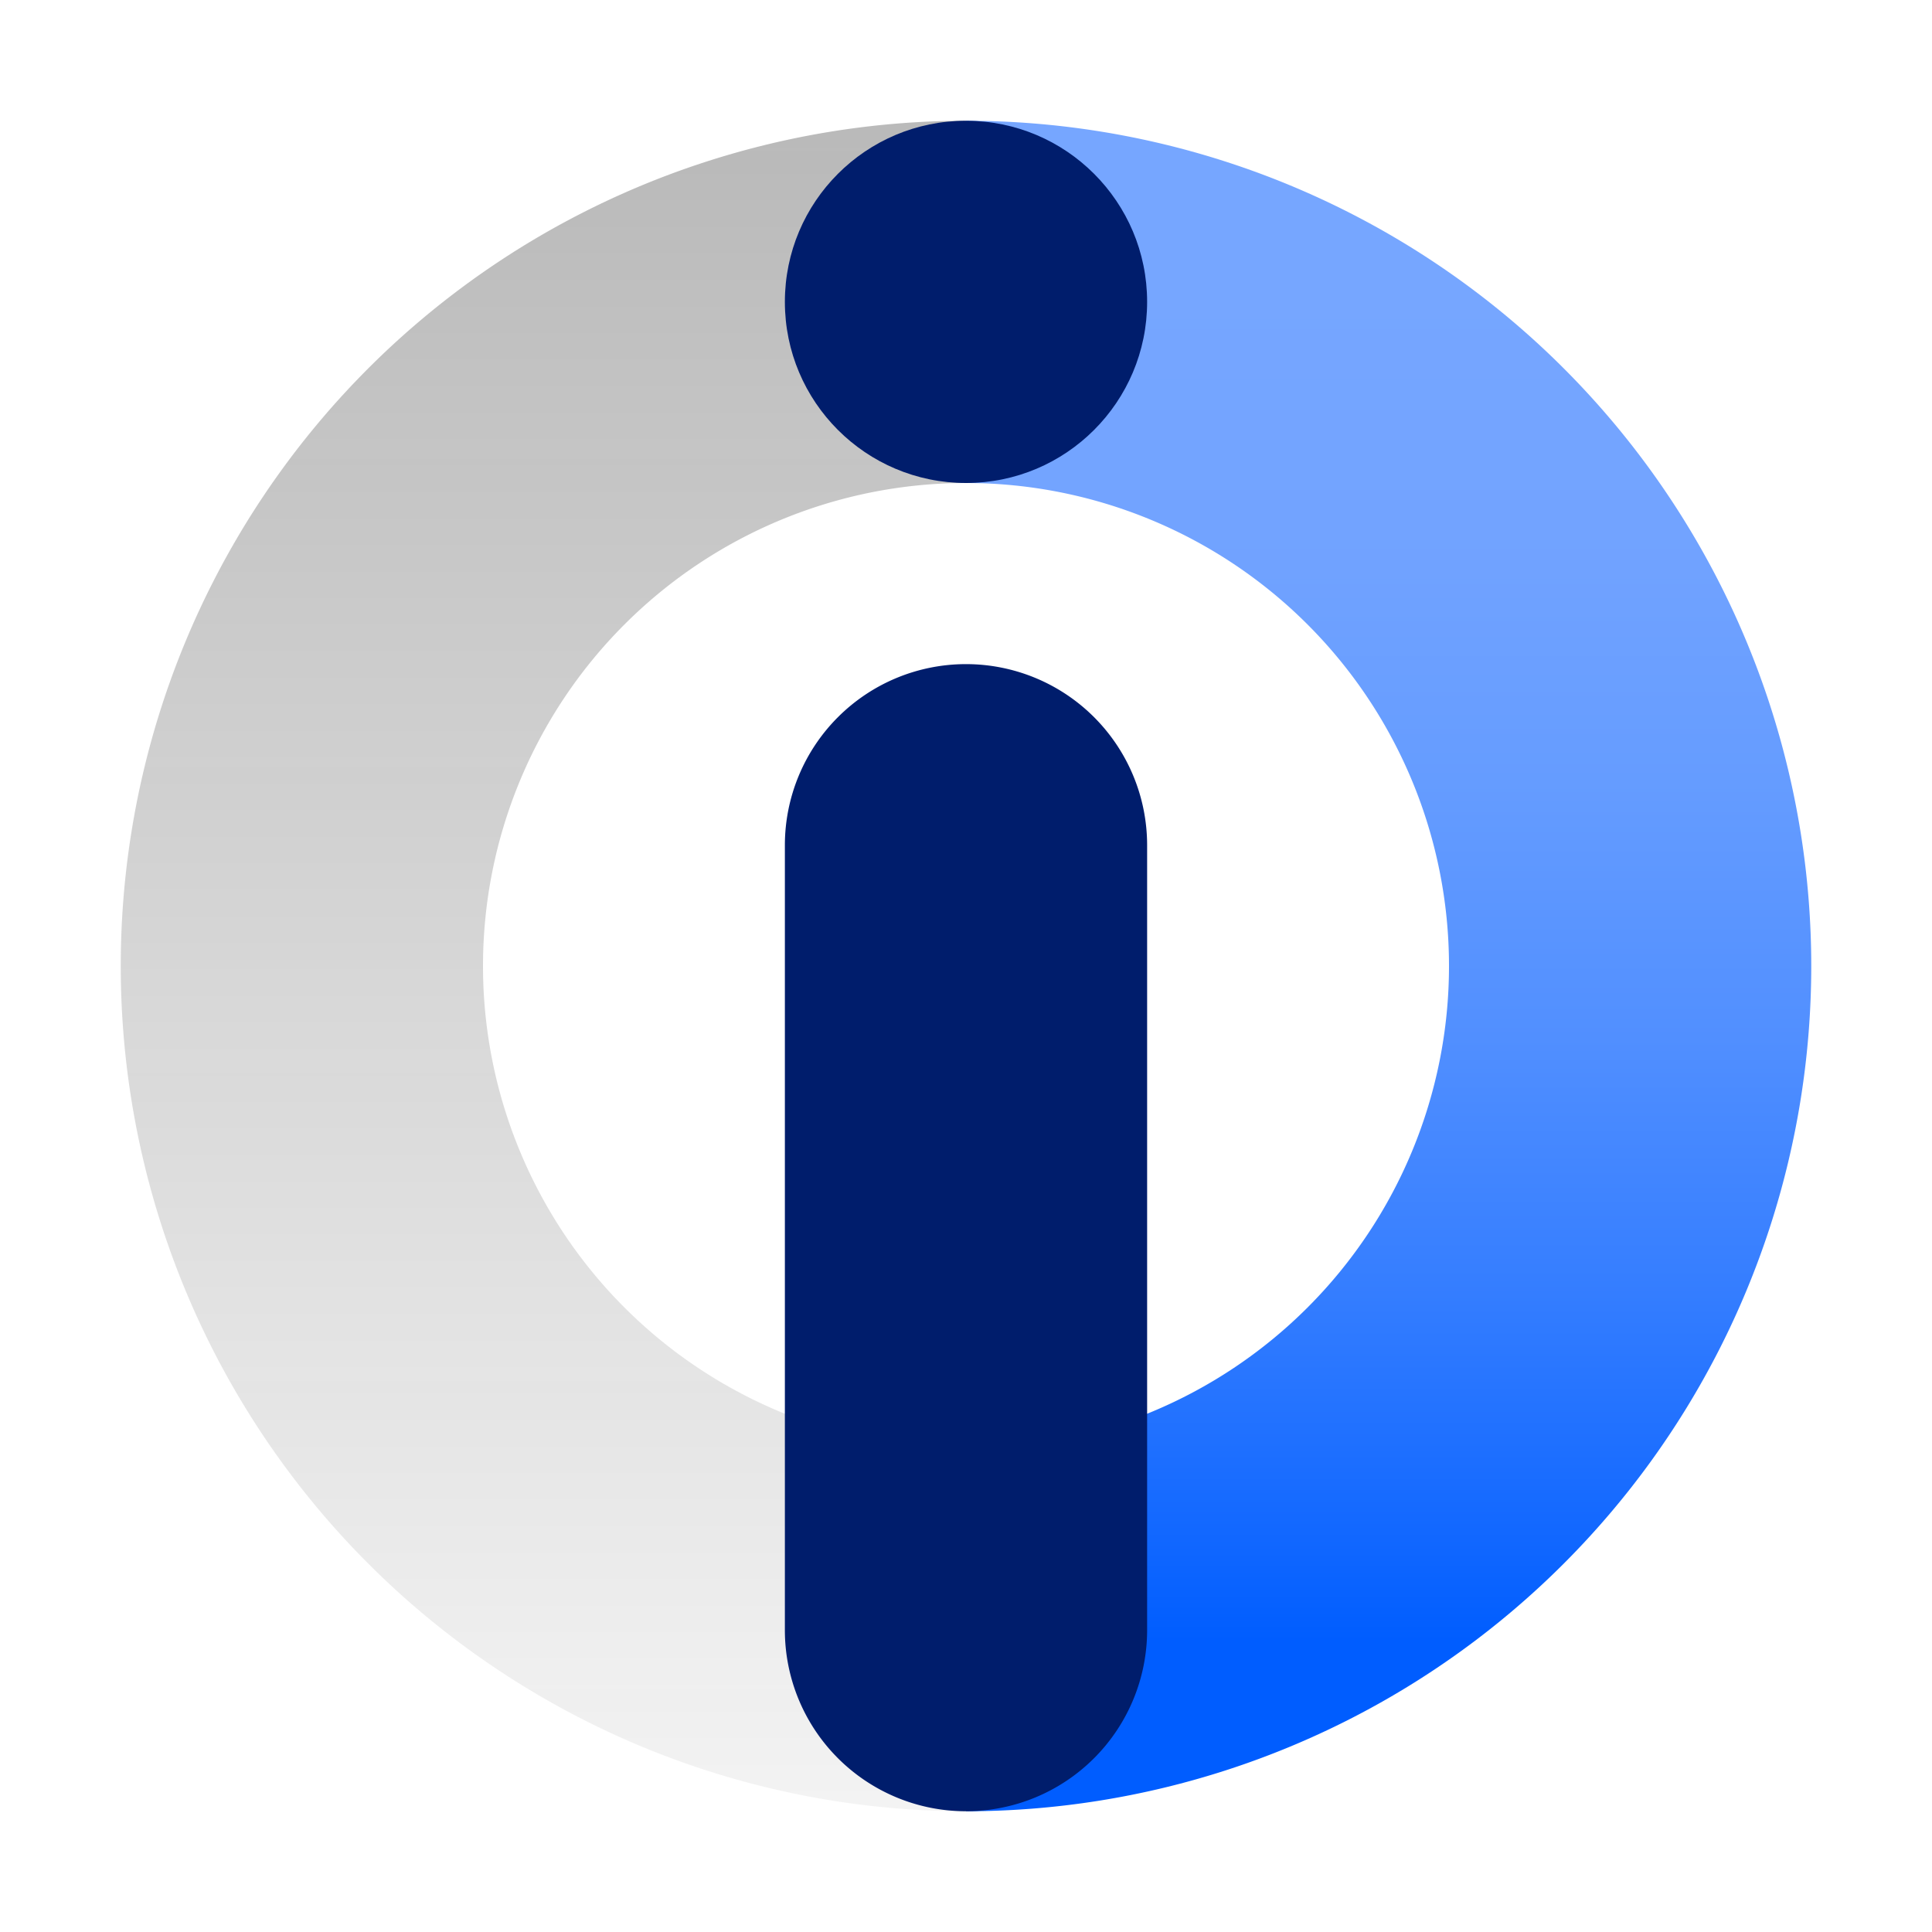 <svg xmlns="http://www.w3.org/2000/svg" xmlns:xlink="http://www.w3.org/1999/xlink" viewBox="0 0 32 32"><defs><style>.cls-1{fill:url(#linear-gradient);}.cls-2{fill:url(#linear-gradient-2);}.cls-3{fill:#001d6c;}.cls-4{fill:none;}</style><linearGradient id="linear-gradient" x1="9" y1="30" x2="9" y2="2" gradientUnits="userSpaceOnUse"><stop offset="0" stop-color="#161616" stop-opacity="0.05"/><stop offset="1" stop-color="#161616" stop-opacity="0.3"/></linearGradient><linearGradient id="linear-gradient-2" x1="-426.091" y1="-4418.202" x2="-445.89" y2="-4438.001" gradientTransform="translate(-2799.849 3455.432) rotate(45)" gradientUnits="userSpaceOnUse"><stop offset="0.1" stop-color="#005dff"/><stop offset="0.153" stop-color="#0f66ff"/><stop offset="0.305" stop-color="#347dff"/><stop offset="0.457" stop-color="#518fff"/><stop offset="0.608" stop-color="#659cff"/><stop offset="0.757" stop-color="#72a3ff"/><stop offset="0.9" stop-color="#76a6ff"/></linearGradient></defs><g id="Layer_2" data-name="Layer 2"><g id="Light_theme_icons" data-name="Light theme icons"><path class="cls-1" d="M16,30V24A8,8,0,1,1,16,8V2a14,14,0,0,0,0,28Z"/><path class="cls-2" d="M16,30V24A8,8,0,0,0,16,8V2a14,14,0,0,1,0,28Z"/><circle class="cls-3" cx="16" cy="5" r="3"/><path class="cls-3" d="M16,11a3,3,0,0,0-3,3V27a3,3,0,0,0,6,0V14A3,3,0,0,0,16,11Z"/><rect class="cls-4" width="32" height="32"/></g></g></svg>